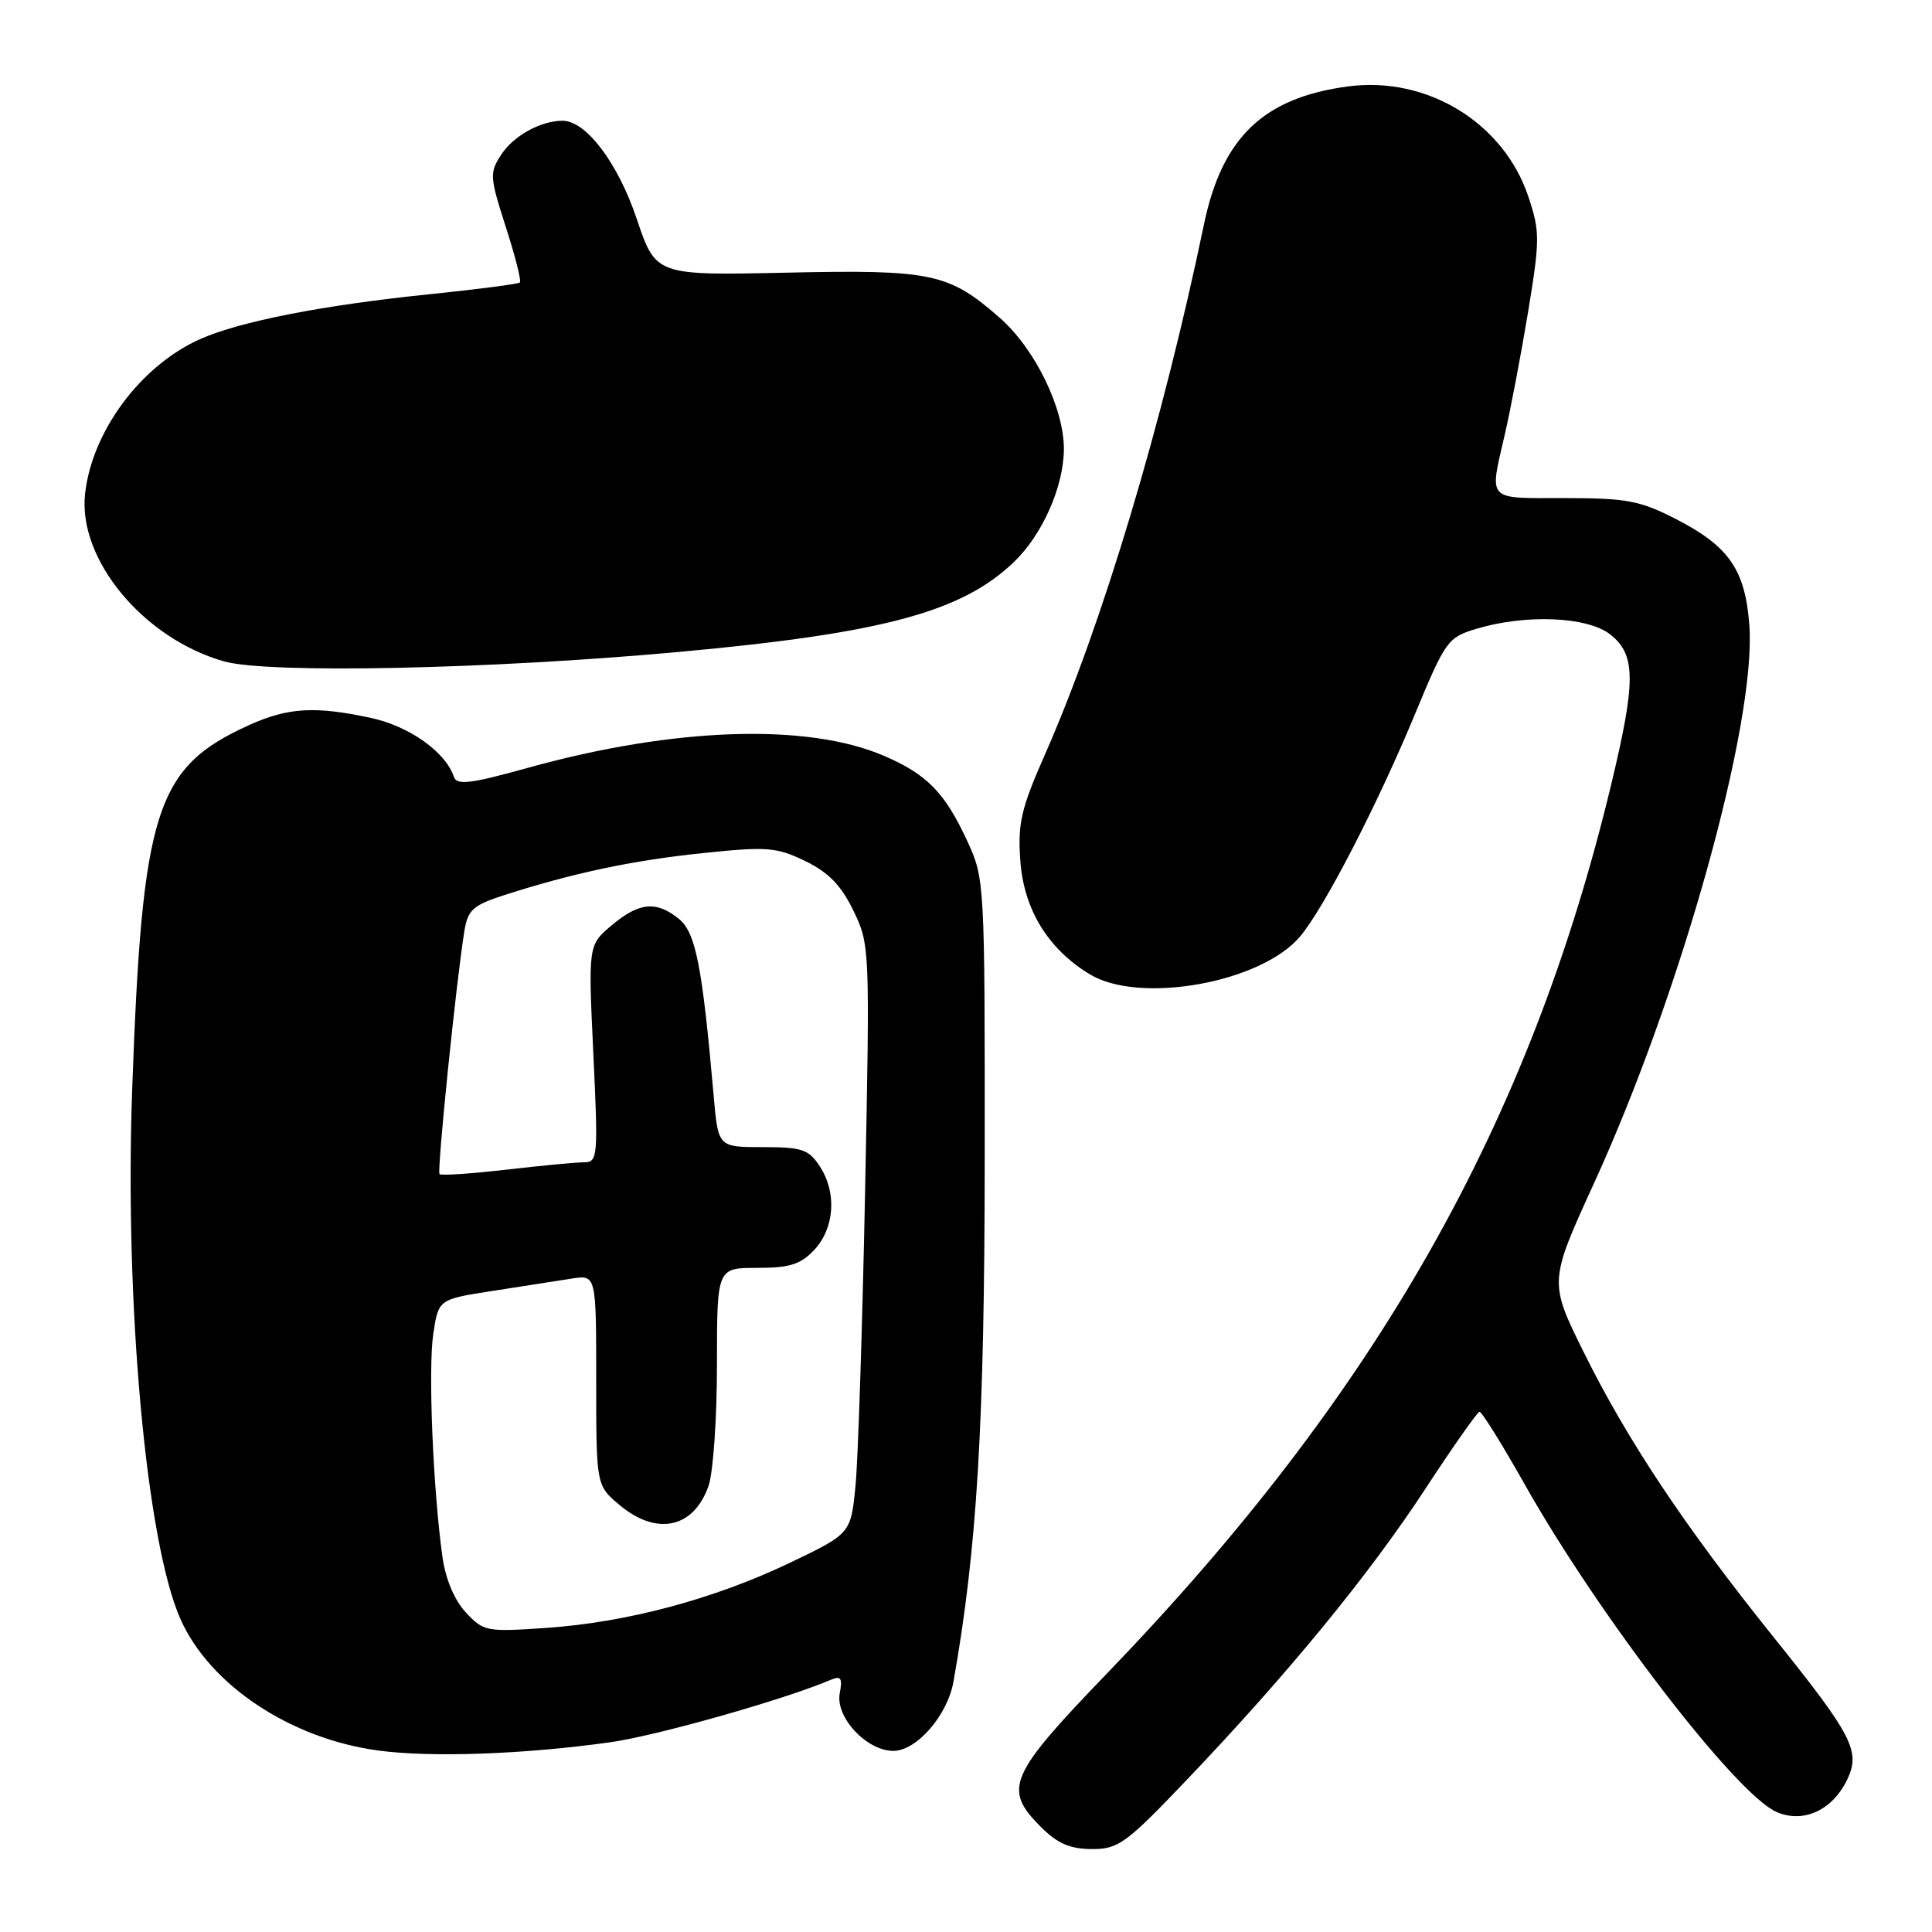<?xml version="1.0" encoding="UTF-8" standalone="no"?>
<!DOCTYPE svg PUBLIC "-//W3C//DTD SVG 1.1//EN" "http://www.w3.org/Graphics/SVG/1.1/DTD/svg11.dtd" >
<svg xmlns="http://www.w3.org/2000/svg" xmlns:xlink="http://www.w3.org/1999/xlink" version="1.1" viewBox="0 0 256 256">
 <g >
 <path fill="currentColor"
d=" M 157.33 235.76 C 170.67 221.77 181.45 208.62 188.84 197.32 C 192.50 191.73 195.74 187.11 196.04 187.07 C 196.33 187.03 199.03 191.36 202.04 196.70 C 211.81 214.04 230.02 237.74 235.39 240.09 C 238.94 241.65 242.80 239.88 244.76 235.81 C 246.56 232.05 245.50 229.99 235.01 216.93 C 223.23 202.26 215.67 190.91 209.87 179.21 C 205.24 169.85 205.24 169.85 211.26 156.68 C 222.79 131.46 232.73 95.75 231.80 82.88 C 231.26 75.50 229.10 72.37 222.02 68.75 C 217.29 66.33 215.52 66.00 207.32 66.00 C 196.85 66.00 197.33 66.52 199.41 57.50 C 200.17 54.20 201.56 46.90 202.49 41.27 C 204.05 31.76 204.06 30.69 202.53 26.10 C 199.27 16.28 189.12 10.06 178.63 11.45 C 167.42 12.94 161.93 18.20 159.53 29.74 C 154.05 56.08 146.08 82.67 138.49 99.91 C 135.29 107.17 134.84 109.10 135.20 114.06 C 135.66 120.50 138.85 125.72 144.37 129.08 C 150.98 133.12 167.10 130.23 172.27 124.09 C 175.47 120.29 182.52 106.63 187.54 94.51 C 191.51 84.93 191.85 84.46 195.59 83.33 C 202.17 81.35 210.33 81.69 213.37 84.07 C 216.77 86.75 216.79 90.22 213.48 104.00 C 202.69 148.90 182.40 184.67 146.75 221.67 C 133.63 235.28 132.88 237.03 137.92 242.08 C 140.13 244.28 141.78 245.00 144.67 245.01 C 148.20 245.02 149.19 244.30 157.33 235.76 Z  M 80.86 230.86 C 86.99 230.00 103.96 225.20 110.12 222.57 C 111.43 222.02 111.65 222.37 111.27 224.38 C 110.67 227.53 114.83 232.00 118.37 232.00 C 121.46 232.00 125.55 227.30 126.34 222.82 C 129.47 205.21 130.46 188.71 130.48 153.50 C 130.50 116.99 130.47 116.43 128.20 111.51 C 125.22 105.04 122.85 102.61 117.13 100.15 C 106.97 95.78 89.35 96.37 70.06 101.71 C 62.29 103.87 60.53 104.08 60.14 102.93 C 59.05 99.64 54.21 96.21 49.15 95.13 C 41.73 93.53 38.16 93.75 33.00 96.08 C 20.62 101.70 18.84 107.26 17.51 144.50 C 16.51 172.77 19.38 204.30 23.90 214.51 C 27.77 223.26 38.47 230.38 50.10 231.95 C 57.12 232.90 69.42 232.46 80.86 230.86 Z  M 90.00 86.38 C 117.00 83.91 127.46 81.09 134.36 74.46 C 138.14 70.83 140.95 64.46 140.97 59.50 C 140.98 54.08 137.14 46.21 132.48 42.12 C 125.72 36.19 123.50 35.71 104.20 36.13 C 86.90 36.50 86.90 36.50 84.37 29.00 C 81.87 21.57 77.65 16.00 74.55 16.00 C 71.66 16.00 68.06 17.98 66.43 20.47 C 64.85 22.89 64.88 23.39 67.01 30.04 C 68.26 33.90 69.10 37.23 68.89 37.43 C 68.67 37.63 63.33 38.33 57.00 38.98 C 42.84 40.42 31.78 42.59 26.50 44.94 C 18.64 48.45 12.17 57.17 11.27 65.46 C 10.32 74.14 19.04 84.63 29.70 87.64 C 35.57 89.29 64.94 88.68 90.00 86.38 Z  M 61.71 213.64 C 60.19 211.99 59.03 209.22 58.62 206.25 C 57.37 197.24 56.72 181.35 57.41 176.76 C 58.10 172.16 58.10 172.16 65.30 171.05 C 69.26 170.43 73.96 169.70 75.75 169.42 C 79.00 168.91 79.00 168.91 79.00 182.87 C 79.00 196.82 79.00 196.82 82.08 199.41 C 87.01 203.56 91.93 202.51 93.89 196.87 C 94.50 195.13 95.00 187.92 95.00 180.85 C 95.00 168.00 95.00 168.00 100.33 168.00 C 104.64 168.00 106.08 167.55 107.89 165.62 C 110.59 162.74 110.91 158.03 108.63 154.55 C 107.15 152.29 106.28 152.00 101.06 152.00 C 95.16 152.00 95.16 152.00 94.57 145.25 C 93.05 127.96 92.19 123.57 89.96 121.76 C 86.96 119.33 84.69 119.55 81.05 122.61 C 77.94 125.23 77.94 125.23 78.62 139.61 C 79.27 153.32 79.21 154.00 77.40 154.01 C 76.36 154.01 71.70 154.45 67.06 154.99 C 62.42 155.52 58.45 155.79 58.24 155.58 C 57.88 155.21 60.47 129.84 61.54 123.32 C 62.00 120.56 62.69 119.94 66.78 118.62 C 75.87 115.69 83.83 114.00 93.13 113.04 C 101.66 112.15 102.87 112.25 106.69 114.09 C 109.79 115.60 111.45 117.30 113.08 120.67 C 115.26 125.16 115.27 125.60 114.63 157.86 C 114.27 175.81 113.70 193.36 113.36 196.86 C 112.74 203.21 112.74 203.21 104.62 207.10 C 94.57 211.90 83.04 214.98 72.33 215.71 C 64.45 216.25 64.07 216.18 61.71 213.64 Z "/>
</g>
</svg>